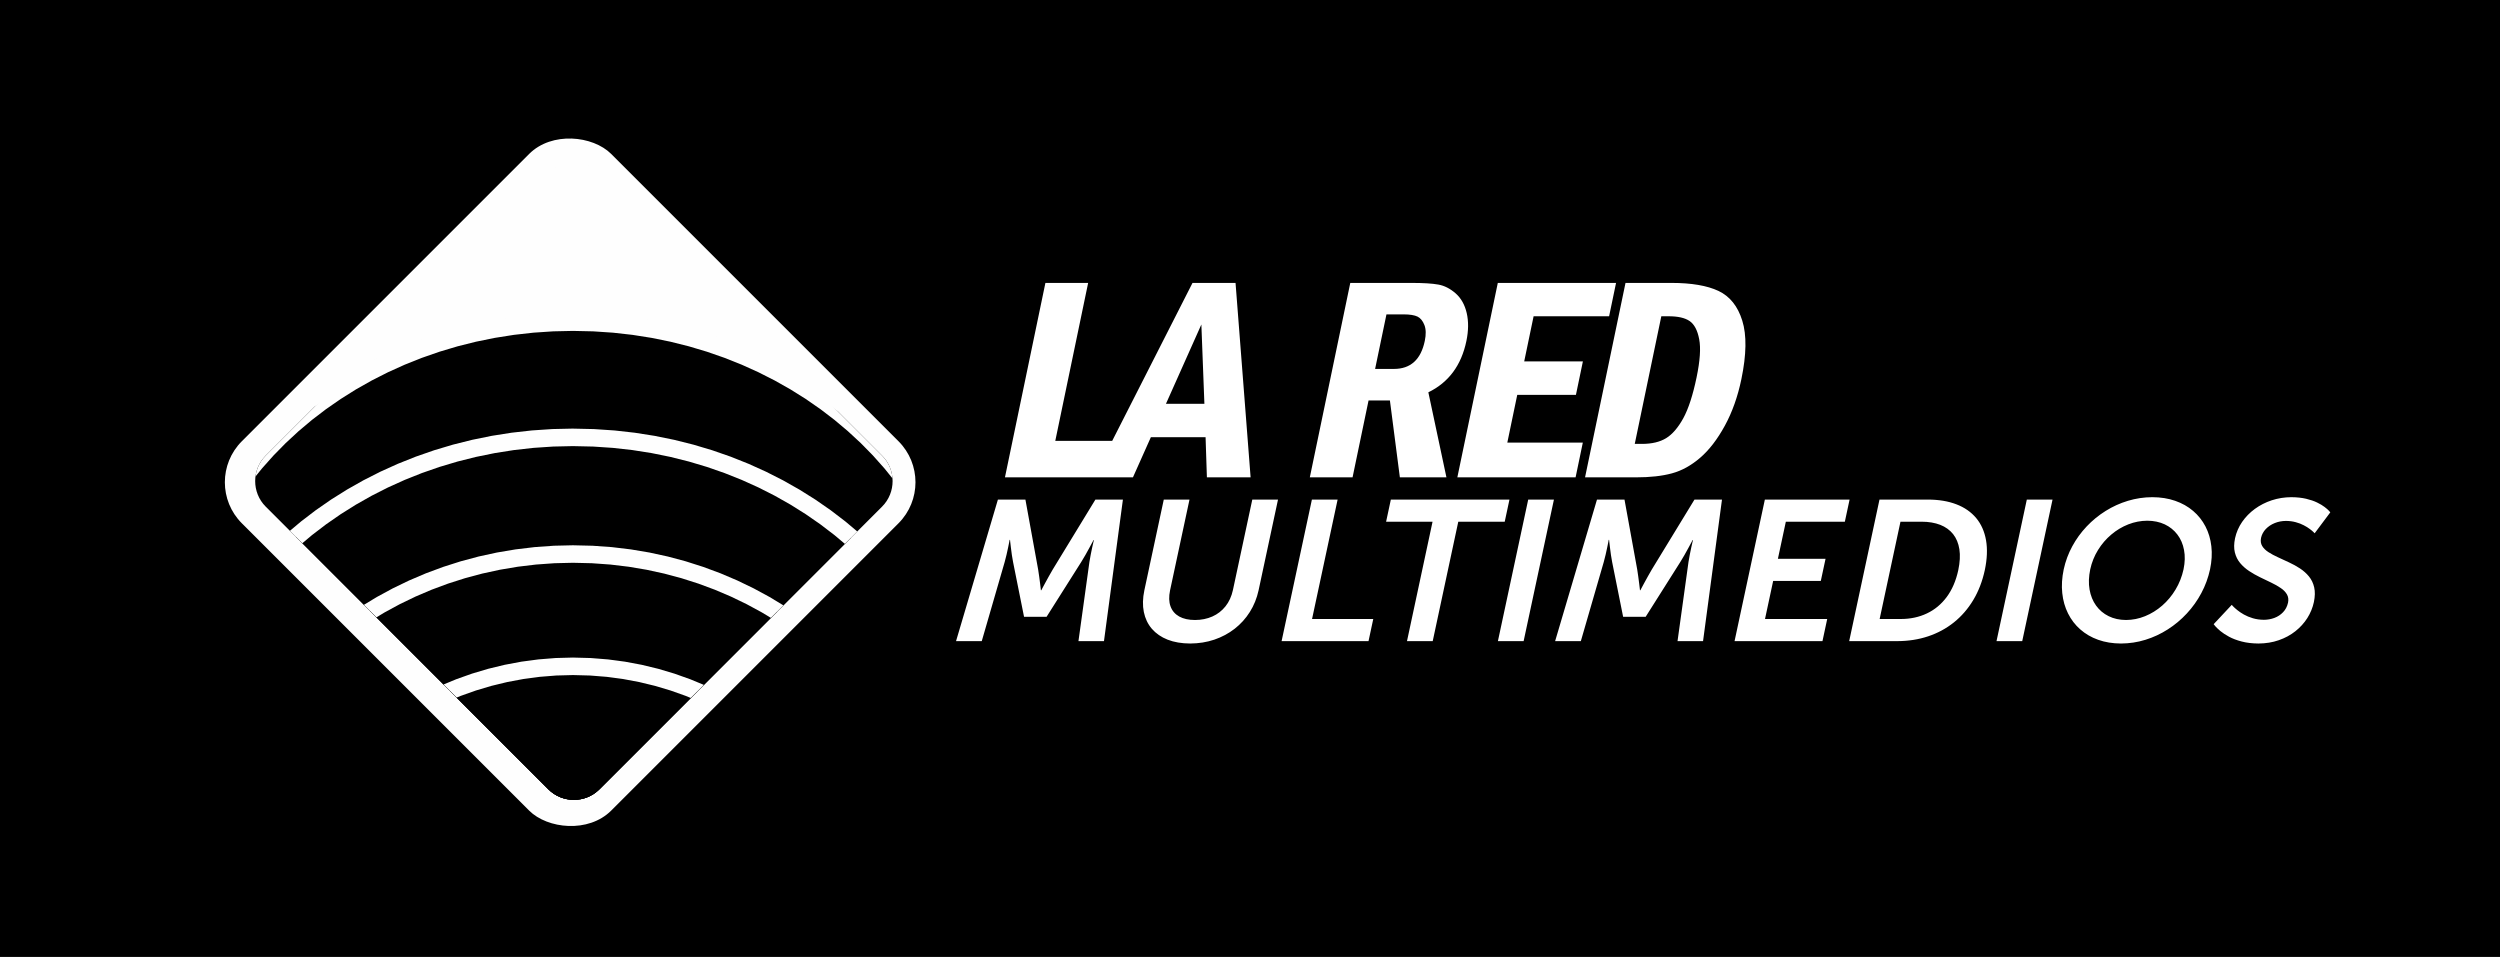 <?xml version="1.0" encoding="UTF-8"?>
<!DOCTYPE svg PUBLIC "-//W3C//DTD SVG 1.1//EN" "http://www.w3.org/Graphics/SVG/1.1/DTD/svg11.dtd">
<!-- Creator: CorelDRAW (Versión de evaluación) -->
<svg xmlns="http://www.w3.org/2000/svg" xml:space="preserve" width="167.584mm" height="64.147mm" version="1.1" style="shape-rendering:geometricPrecision; text-rendering:geometricPrecision; image-rendering:optimizeQuality; fill-rule:evenodd; clip-rule:evenodd"
viewBox="0 0 16744.11 6409.22"
 xmlns:xlink="http://www.w3.org/1999/xlink"
 xmlns:xodm="http://www.corel.com/coreldraw/odm/2003">
 <defs>
  <style type="text/css">
   <![CDATA[
    .fil3 {fill:none}
    .fil1 {fill:#FEFEFE}
    .fil0 {fill:black}
    .fil2 {fill:#FEFEFE;fill-rule:nonzero}
    .fil4 {fill:white;fill-rule:nonzero}
   ]]>
  </style>
   <clipPath id="id0">
    <path d="M1779.49 3051.64l1893.51 -1893.51c93.9,-93.9 247.54,-93.9 341.44,0l1893.51 1893.51c93.9,93.9 93.9,247.54 0,341.44l-1893.51 1893.51c-93.9,93.9 -247.54,93.9 -341.44,0l-1893.51 -1893.51c-93.9,-93.9 -93.9,-247.54 0,-341.44z"/>
   </clipPath>
 </defs>
 <g id="Capa_x0020_1">
  <rect class="fil0" x="-0" width="16744.11" height="6409.22"/>
  <rect class="fil1" transform="matrix(0.833 -0.833 0.833 0.833 1344.99 3230.05)" width="2969.73" height="2969.73" rx="329.97" ry="329.97"/>
  <path class="fil1" d="M1779.49 3051.64l1893.51 -1893.51c93.9,-93.9 247.54,-93.9 341.44,0l1893.51 1893.51c93.9,93.9 93.9,247.54 0,341.44l-1893.51 1893.51c-93.9,93.9 -247.54,93.9 -341.44,0l-1893.51 -1893.51c-93.9,-93.9 -93.9,-247.54 0,-341.44z"/>
  <g style="clip-path:url(#id0)">
   <g id="_2125617263296">
    <g>
     <path id="_1" class="fil0" d="M3839.34 2157.63c1467.25,0 2656.7,1049.51 2656.7,2344.14 0,1294.63 -1189.45,2344.14 -2656.7,2344.14 -1467.24,0 -2656.69,-1049.52 -2656.69,-2344.14 0,-1294.64 1189.45,-2344.14 2656.69,-2344.14z"/>
     <path id="_2" class="fil2" d="M6554.49 4501.78l-116.9 0 0 0 -3.36 -117.27 -9.97 -115.7 -16.43 -114 -22.7 -112.19 -28.84 -110.24 -34.81 -108.15 -40.63 -105.94 -46.28 -103.57 -51.79 -101.08 -57.14 -98.43 -62.34 -95.66 -67.36 -92.71 -72.25 -89.64 -76.96 -86.42 -81.52 -83.04 -85.93 -79.52 -90.16 -75.85 -94.23 -72.03 -98.15 -68.05 -101.89 -63.94 -105.48 -59.66 -108.91 -55.25 -112.15 -50.7 -115.25 -45.97 -118.18 -41.11 -120.96 -36.1 -123.54 -30.96 -125.98 -25.65 -128.26 -20.22 -130.37 -14.62 -132.32 -8.87 -134.12 -2.99 0 -117.22 139.31 3.11 137.51 9.23 135.54 15.2 133.4 21.02 131.08 26.69 128.6 32.22 125.93 37.6 123.12 42.83 120.11 47.91 116.95 52.85 113.6 57.63 110.1 62.28 106.43 66.77 102.56 71.13 98.57 75.33 94.38 79.4 90 83.3 85.48 87.08 80.78 90.69 75.89 94.16 70.84 97.51 65.61 100.67 60.2 103.72 54.62 106.6 48.84 109.33 42.92 111.89 36.79 114.32 30.49 116.59 24.02 118.69 17.37 120.62 10.55 122.4 3.56 123.98 0 0zm0 0c0,32.36 -26.18,58.61 -58.45,58.61 -32.27,0 -58.45,-26.25 -58.45,-58.61l116.9 0zm-2715.15 2402.75l0 -117.22 0 0 134.12 -2.99 132.32 -8.87 130.37 -14.62 128.26 -20.22 125.98 -25.65 123.54 -30.96 120.96 -36.1 118.18 -41.11 115.25 -45.98 112.15 -50.69 108.91 -55.25 105.48 -59.67 101.89 -63.94 98.15 -68.05 94.23 -72.03 90.17 -75.84 85.92 -79.52 81.52 -83.04 76.96 -86.42 72.25 -89.64 67.36 -92.71 62.34 -95.66 57.14 -98.43 51.79 -101.08 46.28 -103.57 40.63 -105.94 34.81 -108.16 28.84 -110.23 22.7 -112.19 16.43 -114 9.97 -115.7 3.36 -117.27 116.9 0 -3.56 123.98 -10.55 122.4 -17.37 120.62 -24.02 118.69 -30.49 116.58 -36.79 114.33 -42.92 111.89 -48.84 109.33 -54.62 106.6 -60.2 103.72 -65.61 100.67 -70.84 97.51 -75.89 94.16 -80.78 90.69 -85.48 87.08 -90.01 83.3 -94.37 79.39 -98.57 75.33 -102.56 71.13 -106.43 66.77 -110.1 62.29 -113.6 57.63 -116.95 52.85 -120.11 47.92 -123.12 42.83 -125.93 37.6 -128.6 32.22 -131.08 26.69 -133.4 21.02 -135.54 15.2 -137.51 9.23 -139.31 3.11 0 0zm0 0c-32.27,0 -58.45,-26.25 -58.45,-58.61 0,-32.36 26.18,-58.61 58.45,-58.61l0 117.22zm-2715.14 -2402.75l116.9 0 0 0 3.36 117.27 9.97 115.7 16.43 114 22.7 112.19 28.84 110.23 34.81 108.16 40.63 105.94 46.28 103.57 51.79 101.08 57.14 98.43 62.34 95.66 67.36 92.71 72.25 89.64 76.96 86.42 81.52 83.04 85.92 79.52 90.17 75.84 94.22 72.03 98.16 68.05 101.89 63.94 105.48 59.67 108.91 55.25 112.15 50.69 115.25 45.98 118.18 41.11 120.95 36.1 123.54 30.96 125.98 25.65 128.26 20.22 130.37 14.62 132.32 8.87 134.12 2.99 0 117.22 -139.31 -3.11 -137.51 -9.23 -135.54 -15.2 -133.4 -21.02 -131.08 -26.69 -128.6 -32.22 -125.92 -37.6 -123.12 -42.83 -120.11 -47.92 -116.95 -52.85 -113.6 -57.63 -110.1 -62.29 -106.43 -66.77 -102.57 -71.13 -98.56 -75.33 -94.37 -79.39 -90.01 -83.3 -85.48 -87.08 -80.78 -90.69 -75.89 -94.16 -70.84 -97.51 -65.61 -100.67 -60.2 -103.72 -54.62 -106.6 -48.84 -109.33 -42.92 -111.89 -36.79 -114.33 -30.49 -116.58 -24.02 -118.69 -17.37 -120.62 -10.55 -122.4 -3.56 -123.98 0 0zm0 0c0,-32.36 26.18,-58.61 58.45,-58.61 32.27,0 58.45,26.25 58.45,58.61l-116.9 0zm2715.14 -2402.75l0 117.22 0 0 -134.12 2.99 -132.32 8.87 -130.37 14.62 -128.26 20.22 -125.98 25.65 -123.54 30.96 -120.95 36.1 -118.18 41.11 -115.25 45.97 -112.15 50.7 -108.91 55.25 -105.48 59.66 -101.89 63.94 -98.16 68.05 -94.22 72.03 -90.16 75.85 -85.93 79.52 -81.52 83.04 -76.96 86.42 -72.25 89.64 -67.36 92.71 -62.34 95.66 -57.14 98.43 -51.79 101.08 -46.28 103.57 -40.63 105.94 -34.81 108.15 -28.84 110.24 -22.7 112.19 -16.43 114 -9.97 115.7 -3.36 117.27 -116.9 0 3.56 -123.98 10.55 -122.4 17.37 -120.62 24.02 -118.69 30.49 -116.59 36.79 -114.32 42.92 -111.89 48.84 -109.33 54.62 -106.6 60.2 -103.72 65.61 -100.67 70.84 -97.51 75.89 -94.16 80.78 -90.69 85.48 -87.08 90 -83.3 94.38 -79.4 98.56 -75.33 102.57 -71.13 106.43 -66.77 110.1 -62.28 113.6 -57.63 116.95 -52.85 120.11 -47.91 123.12 -42.83 125.92 -37.6 128.6 -32.22 131.08 -26.69 133.4 -21.02 135.54 -15.2 137.51 -9.23 139.31 -3.11 0 0zm0 0c32.27,0 58.45,26.25 58.45,58.61 0,32.36 -26.18,58.61 -58.45,58.61l0 -117.22z"/>
    </g>
    <g>
     <path class="fil0" d="M3839.34 2929.25c1467.25,0 2656.7,1049.52 2656.7,2344.14 0,1294.64 -1189.45,2344.14 -2656.7,2344.14 -1467.24,0 -2656.69,-1049.51 -2656.69,-2344.14 0,-1294.63 1189.45,-2344.14 2656.69,-2344.14z"/>
     <path id="_1_0" class="fil2" d="M6554.49 5273.39l-116.9 0 0 0 -3.36 -117.27 -9.97 -115.7 -16.43 -114 -22.7 -112.19 -28.84 -110.23 -34.81 -108.16 -40.63 -105.94 -46.28 -103.57 -51.79 -101.08 -57.14 -98.43 -62.34 -95.66 -67.36 -92.71 -72.25 -89.64 -76.96 -86.42 -81.52 -83.04 -85.92 -79.52 -90.17 -75.84 -94.23 -72.03 -98.15 -68.05 -101.89 -63.94 -105.48 -59.67 -108.91 -55.25 -112.15 -50.69 -115.25 -45.98 -118.18 -41.11 -120.96 -36.1 -123.54 -30.96 -125.98 -25.65 -128.26 -20.22 -130.37 -14.62 -132.32 -8.87 -134.12 -2.99 0 -117.22 139.31 3.11 137.51 9.23 135.54 15.2 133.4 21.02 131.08 26.69 128.6 32.22 125.93 37.6 123.12 42.83 120.11 47.92 116.95 52.85 113.6 57.63 110.1 62.29 106.43 66.77 102.56 71.13 98.57 75.33 94.37 79.39 90.01 83.3 85.48 87.08 80.78 90.69 75.89 94.16 70.84 97.51 65.61 100.67 60.2 103.72 54.62 106.6 48.84 109.33 42.92 111.89 36.79 114.33 30.49 116.58 24.02 118.69 17.37 120.62 10.55 122.4 3.56 123.98 0 0zm0 0c0,32.36 -26.18,58.61 -58.45,58.61 -32.27,0 -58.45,-26.25 -58.45,-58.61l116.9 0zm-2715.15 2402.75l0 -117.22 0 0 134.12 -2.99 132.32 -8.87 130.37 -14.62 128.26 -20.22 125.98 -25.65 123.54 -30.96 120.96 -36.1 118.18 -41.11 115.25 -45.97 112.15 -50.7 108.91 -55.25 105.48 -59.66 101.89 -63.94 98.15 -68.05 94.23 -72.03 90.16 -75.85 85.93 -79.52 81.52 -83.04 76.96 -86.42 72.25 -89.64 67.36 -92.71 62.34 -95.66 57.14 -98.43 51.79 -101.08 46.28 -103.57 40.63 -105.94 34.81 -108.15 28.84 -110.24 22.7 -112.19 16.43 -114 9.97 -115.7 3.36 -117.27 116.9 0 -3.56 123.98 -10.55 122.4 -17.37 120.62 -24.02 118.69 -30.49 116.59 -36.79 114.32 -42.92 111.89 -48.84 109.33 -54.62 106.6 -60.2 103.72 -65.61 100.67 -70.84 97.51 -75.89 94.16 -80.78 90.69 -85.48 87.08 -90 83.3 -94.38 79.4 -98.57 75.33 -102.56 71.13 -106.43 66.77 -110.1 62.28 -113.6 57.63 -116.95 52.85 -120.11 47.91 -123.12 42.83 -125.93 37.6 -128.6 32.22 -131.08 26.69 -133.4 21.02 -135.54 15.2 -137.51 9.23 -139.31 3.11 0 0zm0 0c-32.27,0 -58.45,-26.25 -58.45,-58.61 0,-32.36 26.18,-58.61 58.45,-58.61l0 117.22zm-2715.14 -2402.75l116.9 0 0 0 3.36 117.27 9.97 115.7 16.43 114 22.7 112.19 28.84 110.24 34.81 108.15 40.63 105.94 46.28 103.57 51.79 101.08 57.14 98.43 62.34 95.66 67.36 92.71 72.25 89.64 76.96 86.42 81.52 83.04 85.93 79.52 90.16 75.85 94.22 72.03 98.16 68.05 101.89 63.94 105.48 59.66 108.91 55.25 112.15 50.7 115.25 45.97 118.18 41.11 120.95 36.1 123.54 30.96 125.98 25.65 128.26 20.22 130.37 14.62 132.32 8.87 134.12 2.99 0 117.22 -139.31 -3.11 -137.51 -9.23 -135.54 -15.2 -133.4 -21.02 -131.08 -26.69 -128.6 -32.22 -125.92 -37.6 -123.12 -42.83 -120.11 -47.91 -116.95 -52.85 -113.6 -57.63 -110.1 -62.28 -106.43 -66.77 -102.57 -71.13 -98.56 -75.33 -94.38 -79.4 -90 -83.3 -85.48 -87.08 -80.78 -90.69 -75.89 -94.16 -70.84 -97.51 -65.61 -100.67 -60.2 -103.72 -54.62 -106.6 -48.84 -109.33 -42.92 -111.89 -36.79 -114.32 -30.49 -116.59 -24.02 -118.69 -17.37 -120.62 -10.55 -122.4 -3.56 -123.98 0 0zm0 0c0,-32.36 26.18,-58.61 58.45,-58.61 32.27,0 58.45,26.25 58.45,58.61l-116.9 0zm2715.14 -2402.75l0 117.22 0 0 -134.12 2.99 -132.32 8.87 -130.37 14.62 -128.26 20.22 -125.98 25.65 -123.54 30.96 -120.95 36.1 -118.18 41.11 -115.25 45.98 -112.15 50.69 -108.91 55.25 -105.48 59.67 -101.89 63.94 -98.16 68.05 -94.22 72.03 -90.17 75.84 -85.92 79.52 -81.52 83.04 -76.96 86.42 -72.25 89.64 -67.36 92.71 -62.34 95.66 -57.14 98.43 -51.79 101.08 -46.28 103.57 -40.63 105.94 -34.81 108.16 -28.84 110.23 -22.7 112.19 -16.43 114 -9.97 115.7 -3.36 117.27 -116.9 0 3.56 -123.98 10.55 -122.4 17.37 -120.62 24.02 -118.69 30.49 -116.58 36.79 -114.33 42.92 -111.89 48.84 -109.33 54.62 -106.6 60.2 -103.72 65.61 -100.67 70.84 -97.51 75.89 -94.16 80.78 -90.69 85.48 -87.08 90.01 -83.3 94.37 -79.39 98.56 -75.33 102.57 -71.13 106.43 -66.77 110.1 -62.29 113.6 -57.63 116.95 -52.85 120.11 -47.92 123.12 -42.83 125.92 -37.6 128.6 -32.22 131.08 -26.69 133.4 -21.02 135.54 -15.2 137.51 -9.23 139.31 -3.11 0 0zm0 0c32.27,0 58.45,26.25 58.45,58.61 0,32.36 -26.18,58.61 -58.45,58.61l0 -117.22z"/>
    </g>
    <g>
     <path class="fil0" d="M3839.34 3710.63c1373.02,0 2486.08,1049.51 2486.08,2344.13 0,1294.64 -1113.06,2344.14 -2486.08,2344.14 -1373.02,0 -2486.07,-1049.51 -2486.07,-2344.14 0,-1294.63 1113.05,-2344.13 2486.07,-2344.13z"/>
     <path id="_1_1" class="fil2" d="M6380.12 6054.76l-109.39 0 0 0 -3.15 -117.27 -9.33 -115.7 -15.37 -114 -21.24 -112.18 -27 -110.24 -32.56 -108.16 -38.01 -105.93 -43.32 -103.58 -48.46 -101.07 -53.46 -98.43 -58.34 -95.66 -63.04 -92.72 -67.61 -89.64 -72.02 -86.42 -76.29 -83.03 -80.4 -79.52 -84.37 -75.85 -88.19 -72.03 -91.83 -68.05 -95.36 -63.94 -98.71 -59.66 -101.91 -55.25 -104.95 -50.7 -107.85 -45.97 -110.6 -41.11 -113.18 -36.1 -115.6 -30.96 -117.89 -25.65 -120.03 -20.22 -122 -14.62 -123.82 -8.87 -125.5 -2.99 0 -117.22 130.36 3.11 128.68 9.23 126.85 15.2 124.82 21.02 122.67 26.69 120.34 32.22 117.84 37.6 115.21 42.83 112.4 47.91 109.43 52.85 106.31 57.63 103.02 62.28 99.6 66.77 95.99 71.13 92.23 75.33 88.3 79.4 84.24 83.3 79.98 87.07 75.6 90.69 71.01 94.18 66.29 97.5 61.4 100.67 56.34 103.72 51.1 106.59 45.72 109.32 40.17 111.9 34.42 114.33 28.54 116.57 22.48 118.7 16.25 120.62 9.87 122.4 3.33 123.98 0 0zm0 0c0,32.36 -24.49,58.61 -54.69,58.61 -30.2,0 -54.69,-26.25 -54.69,-58.61l109.39 0zm-2540.78 2402.75l0 -117.22 0 0 125.5 -2.99 123.82 -8.87 122 -14.62 120.03 -20.22 117.89 -25.65 115.6 -30.96 113.18 -36.1 110.6 -41.11 107.85 -45.97 104.95 -50.7 101.91 -55.25 98.71 -59.66 95.36 -63.94 91.83 -68.05 88.19 -72.03 84.37 -75.85 80.4 -79.52 76.29 -83.04 72.03 -86.42 67.6 -89.64 63.04 -92.71 58.34 -95.66 53.46 -98.43 48.46 -101.08 43.32 -103.58 38.01 -105.93 32.56 -108.15 27 -110.25 21.24 -112.18 15.37 -114 9.33 -115.7 3.15 -117.27 109.39 0 -3.33 123.98 -9.87 122.4 -16.25 120.62 -22.48 118.7 -28.54 116.58 -34.42 114.32 -40.17 111.9 -45.72 109.32 -51.1 106.6 -56.34 103.72 -61.4 100.67 -66.29 97.51 -71.02 94.16 -75.59 90.69 -79.98 87.08 -84.24 83.3 -88.3 79.4 -92.23 75.33 -95.99 71.13 -99.6 66.77 -103.02 62.28 -106.31 57.63 -109.43 52.85 -112.4 47.91 -115.21 42.83 -117.84 37.6 -120.34 32.22 -122.67 26.69 -124.82 21.02 -126.85 15.2 -128.68 9.23 -130.36 3.11 0 0zm0 0c-30.2,0 -54.69,-26.25 -54.69,-58.61 0,-32.36 24.49,-58.61 54.69,-58.61l0 117.22zm-2540.77 -2402.75l109.39 0 0 0 3.15 117.27 9.33 115.7 15.37 114 21.24 112.19 26.99 110.24 32.57 108.15 38.01 105.93 43.31 103.58 48.47 101.07 53.46 98.44 58.33 95.66 63.04 92.71 67.61 89.64 72.02 86.42 76.3 83.04 80.39 79.52 84.38 75.85 88.18 72.03 91.84 68.05 95.35 63.94 98.71 59.66 101.91 55.25 104.96 50.7 107.84 45.97 110.6 41.11 113.18 36.1 115.6 30.96 117.89 25.65 120.03 20.22 122 14.62 123.82 8.87 125.5 2.99 0 117.22 -130.36 -3.11 -128.68 -9.23 -126.85 -15.2 -124.82 -21.02 -122.67 -26.69 -120.34 -32.22 -117.84 -37.6 -115.21 -42.83 -112.39 -47.91 -109.44 -52.85 -106.31 -57.63 -103.02 -62.28 -99.59 -66.77 -96 -71.13 -92.22 -75.33 -88.31 -79.4 -84.23 -83.3 -79.99 -87.08 -75.58 -90.69 -71.03 -94.16 -66.29 -97.51 -61.39 -100.67 -56.34 -103.71 -51.11 -106.61 -45.71 -109.32 -40.17 -111.9 -34.43 -114.32 -28.53 -116.59 -22.48 -118.69 -16.25 -120.62 -9.87 -122.4 -3.33 -123.98 0 0zm0 0c0,-32.36 24.49,-58.61 54.69,-58.61 30.2,0 54.69,26.25 54.69,58.61l-109.39 0zm2540.77 -2402.74l0 117.22 0 0 -125.5 2.99 -123.82 8.87 -122 14.62 -120.03 20.22 -117.89 25.65 -115.6 30.96 -113.18 36.1 -110.6 41.11 -107.84 45.97 -104.96 50.7 -101.91 55.25 -98.71 59.66 -95.35 63.94 -91.84 68.05 -88.18 72.03 -84.38 75.85 -80.39 79.52 -76.3 83.03 -72.01 86.42 -67.62 89.65 -63.04 92.71 -58.33 95.66 -53.46 98.44 -48.47 101.06 -43.31 103.58 -38.01 105.93 -32.57 108.16 -26.99 110.23 -21.24 112.19 -15.37 114 -9.33 115.7 -3.15 117.27 -109.39 0 3.33 -123.98 9.87 -122.4 16.25 -120.62 22.48 -118.69 28.53 -116.58 34.43 -114.33 40.17 -111.9 45.71 -109.32 51.11 -106.6 56.34 -103.71 61.39 -100.67 66.29 -97.51 71.02 -94.17 75.59 -90.69 79.99 -87.07 84.23 -83.3 88.31 -79.4 92.22 -75.33 96 -71.13 99.59 -66.77 103.02 -62.28 106.31 -57.63 109.44 -52.85 112.39 -47.91 115.21 -42.83 117.84 -37.6 120.34 -32.22 122.67 -26.69 124.82 -21.02 126.85 -15.2 128.68 -9.23 130.36 -3.11 0 0zm0 0c30.2,0 54.69,26.25 54.69,58.61 0,32.36 -24.49,58.61 -54.69,58.61l0 -117.22z"/>
    </g>
    <g>
     <path class="fil0" d="M3839.34 4462.71c1234.13,0 2234.6,1049.51 2234.6,2344.14 0,1294.63 -1000.47,2344.13 -2234.6,2344.13 -1234.13,0 -2234.59,-1049.51 -2234.59,-2344.13 0,-1294.64 1000.46,-2344.14 2234.59,-2344.14z"/>
     <path id="_1_2" class="fil2" d="M6123.1 6806.85l-98.32 0 0 0 -2.83 -117.27 -8.39 -115.7 -13.81 -114 -19.1 -112.19 -24.25 -110.24 -29.28 -108.15 -34.17 -105.93 -38.94 -103.58 -43.55 -101.08 -48.06 -98.43 -52.44 -95.66 -56.66 -92.72 -60.76 -89.63 -64.74 -86.42 -68.57 -83.04 -72.28 -79.52 -75.83 -75.85 -79.26 -72.03 -82.56 -68.05 -85.7 -63.94 -88.73 -59.66 -91.59 -55.25 -94.34 -50.7 -96.95 -45.97 -99.4 -41.11 -101.73 -36.1 -103.92 -30.96 -105.96 -25.65 -107.88 -20.22 -109.66 -14.62 -111.3 -8.87 -112.81 -2.99 0 -117.22 117.17 3.11 115.67 9.23 114.01 15.2 112.19 21.02 110.26 26.69 108.16 32.22 105.93 37.6 103.55 42.83 101.02 47.91 98.38 52.85 95.55 57.63 92.61 62.28 89.51 66.77 86.28 71.13 82.9 75.33 79.38 79.4 75.72 83.3 71.89 87.08 67.94 90.69 63.84 94.17 59.58 97.5 55.19 100.67 50.64 103.72 45.93 106.6 41.1 109.32 36.09 111.9 30.95 114.32 25.65 116.59 20.2 118.69 14.61 120.62 8.87 122.4 2.99 123.98 0 0zm0 0c0,32.36 -22.01,58.61 -49.16,58.61 -27.15,0 -49.16,-26.25 -49.16,-58.61l98.32 0zm-2283.76 2402.74l0 -117.22 0 0 112.81 -2.99 111.3 -8.87 109.66 -14.62 107.88 -20.22 105.96 -25.65 103.92 -30.96 101.73 -36.1 99.4 -41.11 96.95 -45.97 94.34 -50.7 91.59 -55.25 88.73 -59.66 85.7 -63.94 82.56 -68.05 79.26 -72.03 75.83 -75.85 72.28 -79.52 68.57 -83.03 64.73 -86.42 60.77 -89.64 56.66 -92.72 52.44 -95.66 48.06 -98.43 43.55 -101.07 38.94 -103.58 34.17 -105.93 29.28 -108.16 24.25 -110.23 19.1 -112.19 13.81 -114 8.39 -115.7 2.83 -117.27 98.32 0 -2.99 123.98 -8.87 122.4 -14.61 120.62 -20.2 118.69 -25.65 116.58 -30.95 114.33 -36.09 111.9 -41.1 109.32 -45.93 106.59 -50.64 103.72 -55.19 100.67 -59.58 97.5 -63.83 94.18 -67.95 90.69 -71.89 87.07 -75.72 83.3 -79.38 79.4 -82.9 75.33 -86.28 71.13 -89.51 66.77 -92.61 62.28 -95.55 57.63 -98.38 52.85 -101.02 47.91 -103.55 42.83 -105.93 37.6 -108.16 32.22 -110.26 26.69 -112.19 21.02 -114.01 15.2 -115.67 9.23 -117.17 3.11 0 0zm0 0c-27.15,0 -49.16,-26.25 -49.16,-58.61 0,-32.36 22.01,-58.61 49.16,-58.61l0 117.22zm-2283.75 -2402.74l98.32 0 0 0 2.83 117.27 8.39 115.7 13.81 114 19.1 112.19 24.25 110.23 29.28 108.16 34.17 105.94 38.93 103.57 43.56 101.06 48.06 98.44 52.43 95.66 56.67 92.71 60.77 89.65 64.73 86.42 68.57 83.03 72.27 79.52 75.83 75.85 79.26 72.03 82.56 68.05 85.71 63.94 88.72 59.66 91.6 55.25 94.34 50.7 96.94 45.97 99.4 41.11 101.73 36.1 103.92 30.96 105.96 25.65 107.88 20.22 109.66 14.62 111.3 8.87 112.81 2.99 0 117.22 -117.17 -3.11 -115.67 -9.23 -114.01 -15.2 -112.19 -21.02 -110.26 -26.69 -108.16 -32.22 -105.93 -37.6 -103.55 -42.83 -101.03 -47.91 -98.36 -52.85 -95.56 -57.63 -92.6 -62.28 -89.52 -66.77 -86.28 -71.13 -82.9 -75.33 -79.38 -79.4 -75.71 -83.3 -71.89 -87.07 -67.95 -90.69 -63.83 -94.17 -59.59 -97.51 -55.18 -100.67 -50.64 -103.71 -45.94 -106.6 -41.09 -109.33 -36.09 -111.89 -30.95 -114.33 -25.65 -116.58 -20.2 -118.69 -14.61 -120.62 -8.87 -122.4 -2.99 -123.98 0 0zm0 0c0,-32.36 22.01,-58.61 49.16,-58.61 27.15,0 49.16,26.25 49.16,58.61l-98.32 0zm2283.75 -2402.75l0 117.22 0 0 -112.81 2.99 -111.3 8.87 -109.66 14.62 -107.88 20.22 -105.96 25.65 -103.92 30.96 -101.73 36.1 -99.4 41.11 -96.94 45.97 -94.34 50.7 -91.6 55.25 -88.72 59.66 -85.71 63.94 -82.56 68.05 -79.26 72.03 -75.83 75.85 -72.27 79.52 -68.57 83.04 -64.74 86.42 -60.76 89.64 -56.67 92.71 -52.43 95.66 -48.06 98.43 -43.56 101.08 -38.93 103.57 -34.17 105.94 -29.28 108.15 -24.25 110.24 -19.1 112.19 -13.81 114 -8.39 115.7 -2.83 117.27 -98.32 0 2.99 -123.98 8.87 -122.4 14.61 -120.62 20.2 -118.69 25.65 -116.59 30.95 -114.32 36.09 -111.89 41.09 -109.33 45.94 -106.6 50.64 -103.72 55.18 -100.67 59.59 -97.51 63.84 -94.16 67.94 -90.69 71.89 -87.08 75.71 -83.3 79.38 -79.4 82.9 -75.33 86.28 -71.13 89.52 -66.77 92.6 -62.28 95.56 -57.63 98.36 -52.85 101.03 -47.91 103.55 -42.83 105.93 -37.6 108.16 -32.22 110.26 -26.69 112.19 -21.02 114.01 -15.2 115.67 -9.23 117.17 -3.11 0 0zm0 0c27.15,0 49.16,26.25 49.16,58.61 0,32.36 -22.01,58.61 -49.16,58.61l0 -117.22z"/>
    </g>
   </g>
  </g>
  <path class="fil3" d="M1779.49 3051.64l1893.51 -1893.51c93.9,-93.9 247.54,-93.9 341.44,0l1893.51 1893.51c93.9,93.9 93.9,247.54 0,341.44l-1893.51 1893.51c-93.9,93.9 -247.54,93.9 -341.44,0l-1893.51 -1893.51c-93.9,-93.9 -93.9,-247.54 0,-341.44z"/>
  <path class="fil4" d="M6403.22 4294.01l172.25 0 153.54 -530.1c4.33,-16.03 8.5,-32.49 12.63,-49.63 3.9,-17.14 7.32,-33.16 10.52,-48.07 2.96,-14.91 5.53,-26.93 7.3,-36.28 1.73,-9.11 2.57,-14.03 2.61,-14.24l2.68 0c-0.1,0.44 0.58,5.56 1.6,15.35 1.21,10.02 2.71,22.71 4.5,38.29 1.84,15.35 3.92,31.59 6.34,48.28 2.62,16.92 5.11,32.28 7.9,46.3l73.61 367.19 150.88 0 232.16 -367.19c8.78,-14.02 17.86,-29.38 27.46,-46.07 9.35,-16.69 18.34,-32.71 26.48,-47.85 8.41,-15.35 15.09,-27.82 20.3,-37.61 5.25,-10.01 7.9,-15.13 7.95,-15.36l2.68 0c-0.05,0.23 -1.27,4.9 -3.46,14.02 -2.01,9.35 -4.75,21.15 -8.1,35.83 -3.15,14.7 -6.58,30.72 -9.77,47.64 -3.39,16.91 -6.24,33.37 -8.79,49.4l-73.42 530.1 170.91 0 126.84 -948.04 -184.26 0 -285.94 468.68c-8.38,14.25 -17.2,29.38 -25.98,45.41 -8.94,15.8 -17.08,30.91 -24.79,45.16 -7.68,14.02 -13.72,25.59 -18.52,34.5 -4.58,8.9 -7.13,13.57 -7.17,13.8l-2.67 0c0.04,-0.23 -0.52,-4.9 -1.51,-13.8 -0.98,-8.91 -2.51,-20.48 -4.18,-34.5 -1.62,-14.25 -3.73,-29.36 -5.91,-45.16 -2.13,-16.03 -4.45,-31.16 -6.74,-45.41l-85.27 -468.68 -184.26 0 -280.4 948.04zm1261.27 -340.49c-11.15,53.18 -12.44,101.7 -3.53,145.32 8.93,43.62 26.74,81.01 53.79,112.61 27.12,31.36 62.2,55.63 105.48,72.77 43.12,16.92 93.56,25.59 151.14,25.82 57.48,-0.23 111.19,-8.9 161.54,-25.82 50.4,-17.14 95.87,-41.4 136.19,-72.77 40.37,-31.6 74.42,-68.99 101.77,-112.61 27.58,-43.61 47.1,-92.13 58.71,-145.32l130.06 -607.55 -172.24 0 -129.79 606.21c-9.36,42.72 -26.08,79.23 -49.78,108.83 -23.73,29.81 -53.09,52.52 -88.02,68.09 -34.66,15.36 -73.55,23.37 -116.04,23.37 -42.51,0 -77.79,-7.78 -105.83,-23.37 -27.84,-15.58 -47.28,-38.05 -58.06,-67.65 -11.02,-29.59 -12.03,-65.42 -3.16,-107.93l130.06 -607.55 -172.24 0 -130.07 607.55zm919.21 340.49l582.17 0 31.73 -148.21 -409.92 0 171.22 -799.83 -172.25 0 -202.96 948.04zm839.87 0l172.26 0 171.22 -799.82 311.11 0 31.72 -148.22 -794.46 0 -31.73 148.22 311.11 0 -171.22 799.82zm608.88 0l172.25 0 202.96 -948.04 -172.26 0 -202.95 948.04zm383.22 0l172.24 0 153.55 -530.1c4.32,-16.03 8.5,-32.49 12.63,-49.63 3.9,-17.14 7.31,-33.16 10.51,-48.07 2.96,-14.91 5.54,-26.93 7.31,-36.28 1.72,-9.11 2.56,-14.03 2.6,-14.24l2.68 0c-0.09,0.44 0.59,5.56 1.61,15.35 1.21,10.02 2.71,22.71 4.5,38.29 1.83,15.35 3.92,31.59 6.34,48.28 2.61,16.92 5.11,32.28 7.9,46.3l73.61 367.19 150.87 0 232.17 -367.19c8.78,-14.02 17.86,-29.38 27.46,-46.07 9.35,-16.69 18.34,-32.71 26.48,-47.85 8.41,-15.35 15.08,-27.82 20.29,-37.61 5.26,-10.01 7.9,-15.13 7.96,-15.36l2.68 0c-0.05,0.23 -1.28,4.9 -3.47,14.02 -2,9.35 -4.75,21.15 -8.1,35.83 -3.14,14.7 -6.57,30.72 -9.76,47.64 -3.4,16.91 -6.24,33.37 -8.79,49.4l-73.43 530.1 170.92 0 126.84 -948.04 -184.26 0 -285.95 468.68c-8.38,14.25 -17.19,29.38 -25.97,45.41 -8.94,15.8 -17.08,30.91 -24.8,45.16 -7.67,14.02 -13.72,25.59 -18.51,34.5 -4.58,8.9 -7.13,13.57 -7.17,13.8l-2.67 0c0.04,-0.23 -0.52,-4.9 -1.52,-13.8 -0.98,-8.91 -2.5,-20.48 -4.18,-34.5 -1.62,-14.25 -3.73,-29.36 -5.91,-45.16 -2.12,-16.03 -4.45,-31.16 -6.73,-45.41l-85.27 -468.68 -184.27 0 -280.39 948.04zm1201.72 0l588.85 0 31.73 -148.21 -416.59 0 54.59 -255.03 319.12 0 31.73 -148.22 -319.12 0 53.16 -248.35 395.23 0 31.73 -148.22 -567.5 0 -202.96 948.04zm767.77 0l323.14 0c73.47,-0.23 142.09,-10.91 205.84,-32.27 63.78,-21.36 121.14,-52.3 172.4,-93.24 51.06,-40.96 94.17,-90.57 129.45,-149.33 35.29,-58.75 61.14,-125.51 77.41,-200.51 15.85,-75 18.52,-141.54 8.34,-200.06 -10.17,-58.53 -32.08,-107.94 -65.69,-148.44 -33.83,-40.51 -77.94,-71.44 -132.67,-92.36 -54.66,-21.13 -118.71,-31.82 -192.15,-31.82l-323.13 0 -202.96 948.04zm204 -148.21l139.49 -651.61 141.53 0c47.63,0 89.05,7.12 124.83,20.92 35.48,14.02 64.22,34.71 86.19,62.08 21.67,27.61 35.8,61.43 42.08,101.7 6.28,40.29 3.63,87.02 -7.45,139.76 -15.47,71.22 -41.45,131.3 -77.44,179.82 -35.97,48.52 -80.31,85.23 -132.57,109.93 -52.3,24.93 -110.6,37.4 -175.14,37.4l-141.52 0zm782.76 148.21l172.26 0 202.96 -948.04 -172.26 0 -202.96 948.04zm450.09 -480.7c-11.78,56.08 -15.11,109.05 -9.76,158.9 5.14,49.85 18.1,95.24 38.67,136.41 20.56,41.17 47.83,77 81.94,106.82 34.07,30.05 74.03,53.41 119.95,69.66 46.1,16.46 96.88,24.7 152.9,24.93 56.13,-0.23 110.63,-8.47 163.55,-24.93 52.89,-16.25 102.85,-39.61 149.78,-69.66 46.9,-29.81 89.49,-65.64 127.69,-106.82 38.19,-41.17 70.62,-86.57 97.09,-136.41 26.7,-49.86 46.05,-102.82 58.27,-158.9 11.46,-54.52 14.45,-105.92 8.8,-154.45 -5.41,-48.51 -18.63,-92.78 -39.42,-132.85 -20.81,-40.06 -48.32,-74.78 -82.58,-103.93 -34.21,-29.36 -74.35,-51.86 -120.34,-67.87 -45.96,-16.03 -97,-24.04 -153.03,-24.27 -56.12,0.23 -110.37,8.24 -163.42,24.27 -52.83,16.02 -102.59,38.51 -149.39,67.87 -46.75,29.16 -89.11,63.88 -127.05,103.93 -37.97,40.07 -70.15,84.34 -96.33,132.85 -26.42,48.53 -45.42,99.92 -57.32,154.45zm177.59 0c10.27,-46.95 27.8,-90.35 52.26,-129.73 24.5,-39.63 54.14,-74.12 88.86,-103.27 34.55,-29.36 72.58,-52.08 113.89,-68.31 41.03,-16.03 83.52,-24.26 127.18,-24.49 43.57,0.23 82.54,8.46 116.94,24.49 34.13,16.24 62.43,38.95 84.62,68.31 22.25,29.16 37.12,63.65 44.44,103.27 7.58,39.38 6.52,82.78 -3.29,129.73 -10.71,48.96 -28.63,94.14 -53.46,135.31 -24.6,41.16 -54.54,76.99 -89.54,107.49 -34.96,30.25 -73.23,54.06 -114.4,70.77 -41.45,16.92 -83.98,25.36 -127.66,25.59 -43.56,-0.23 -82.48,-8.67 -116.47,-25.59 -34.26,-16.71 -62.32,-40.52 -84.11,-70.77 -21.95,-30.49 -36.54,-66.32 -43.75,-107.49 -7.21,-41.17 -5.76,-86.36 4.5,-135.31zm826.7 367.2c-0.1,0.44 3.62,4.9 10.89,13.58 7.32,8.46 18.59,19.13 33.64,32.04 15.31,12.68 34.8,25.59 58.34,38.29 23.73,12.91 51.72,23.58 84.39,32.04 32.63,8.68 69.96,13.12 112.14,13.58 49.47,-0.23 95.1,-7.56 136.96,-22.26 41.82,-14.46 78.81,-34.49 111,-60.08 32.19,-25.6 58.95,-54.97 80.12,-88.35 20.93,-33.38 35.68,-68.99 43.83,-107.04 7.83,-37.62 8.43,-70.56 1.96,-98.59 -6.44,-28.05 -18.15,-52.31 -34.93,-72.78 -16.75,-20.47 -36.75,-38.28 -59.95,-53.63 -23.24,-15.13 -47.49,-28.71 -73.23,-40.51 -25.7,-12.02 -50.37,-23.58 -74.51,-34.49 -24.16,-10.9 -45.49,-22.48 -64.05,-34.5 -18.57,-12.02 -32.54,-25.81 -41.72,-41.15 -9.16,-15.37 -11.76,-33.39 -7.5,-54.31 5.03,-22.47 15.7,-42.06 31.81,-59.19 16.32,-16.91 36.09,-30.26 59.72,-39.84 23.4,-9.57 48.67,-14.24 75.64,-14.47 23.77,0.23 45.63,3.12 65.56,8.67 20,5.35 37.68,12.25 53.27,20.48 15.64,8.01 29.02,16.24 39.71,24.48 10.93,8.23 19.28,14.91 24.76,20.48 5.73,5.56 8.66,8.44 8.61,8.67l104.79 -140.2c0.06,-0.23 -2.98,-3.8 -9.28,-10.69 -6.14,-6.67 -15.68,-15.13 -28.9,-25.14 -12.98,-10.01 -29.74,-20.03 -50.31,-30.04 -20.56,-10.01 -45.27,-18.25 -73.85,-25.15 -28.62,-6.67 -61.69,-10.24 -99.02,-10.47 -45.67,0.23 -89.2,7.12 -130.62,20.71 -41.67,13.79 -79.15,32.93 -113.13,57.63 -34.07,24.93 -62.3,53.86 -85.45,87.24 -22.96,33.38 -38.79,69.88 -47.47,109.49 -7.56,36.28 -7.86,67.88 -1.22,95.03 6.82,27.39 18.68,50.97 35.49,71.22 17.04,20.24 37.03,38.05 60.24,53.4 23.19,15.37 47.61,29.17 73.2,41.61 25.64,12.25 50.44,24.26 74.46,35.83 24.04,11.36 45.46,23.6 63.89,36.28 18.69,12.46 32.34,26.71 41.59,42.73 9.08,15.8 11.57,34.27 7.32,55.19 -5.76,25.81 -17.01,47.17 -33.32,64.09 -16.34,17.14 -35.75,29.81 -58.47,38.28 -22.46,8.24 -45.84,12.46 -70.32,12.46 -26.66,-0.21 -51.27,-3.79 -73.66,-10.45 -22.38,-6.67 -42.21,-14.92 -59.69,-24.7 -17.45,-10.02 -32.26,-19.81 -44.36,-29.82 -12.15,-9.8 -21.29,-18.02 -27.65,-24.71 -6.35,-6.67 -9.6,-10.23 -9.55,-10.46l-121.2 129.52z"/>
  <path class="fil4" d="M7001.77 1894.87l286.25 0 -220.14 1057.99 419.74 0 -50.82 244.23 -706 0 270.97 -1302.22zm985.27 0l288.18 0 100.92 1302.22 -292.75 0 -8.84 -268.97 -366.35 0 -120.11 268.97 -263.12 0 662.06 -1302.22zm79.62 809.85l-20.34 -531.44 -237.24 531.44 257.58 0zm976.96 -809.85l409.33 0c79.45,0 139.6,3.58 180.38,11.07 40.83,7.16 79.36,27.03 116.03,58.94 36.61,32.23 61.32,76.2 74.16,131.88 12.83,55.69 12.26,117.89 -2.17,187.25 -33.88,162.81 -118.95,277.44 -254.81,343.54l121.17 569.55 -311.95 0 -66.7 -515.16 -142.95 0 -107.2 515.16 -286.25 0 270.97 -1302.22zm242.4 210.68l-76.03 365.36 126.02 0c111.68,0 180.71,-62.52 206.79,-187.88 8.94,-42.99 8.19,-78.47 -2.66,-106.16 -10.85,-27.69 -26.14,-46.56 -45.91,-56.34 -20.12,-9.76 -51.28,-14.98 -93.93,-14.98l-114.29 0zm745.78 -210.68l791.97 0 -46.48 223.38 -505.72 0 -62.89 302.19 393.04 0 -46.68 224.36 -393.04 0 -66.47 319.47 505.72 0 -48.45 232.82 -791.97 0 270.97 -1302.22zm855.33 0l308.05 0c133.52,0 238.57,17.9 314.79,53.72 76.18,36.14 129.17,102.25 159.19,198.97 30.35,96.72 28.18,227.62 -6.03,392.07 -24.39,117.23 -61.32,221.11 -110.76,311.63 -49.46,90.53 -104.43,162.17 -164.76,214.27 -60.33,52.11 -123.6,86.96 -189.83,104.86 -65.93,17.9 -145.59,26.7 -239.04,26.7l-342.59 0 270.97 -1302.22zm239.77 223.38l-177.88 854.81 48.52 0c66.11,0 120.26,-13.03 161.69,-38.43 41.43,-25.41 79.63,-69.7 114.6,-132.87 34.7,-63.5 64.42,-154.68 89.35,-274.52 22.97,-110.4 29,-195.7 17.38,-255.62 -11.38,-59.6 -32.87,-100.29 -64.29,-121.47 -31.34,-21.49 -78.34,-31.91 -140.87,-31.91l-48.51 0z"/>
 </g>
</svg>

